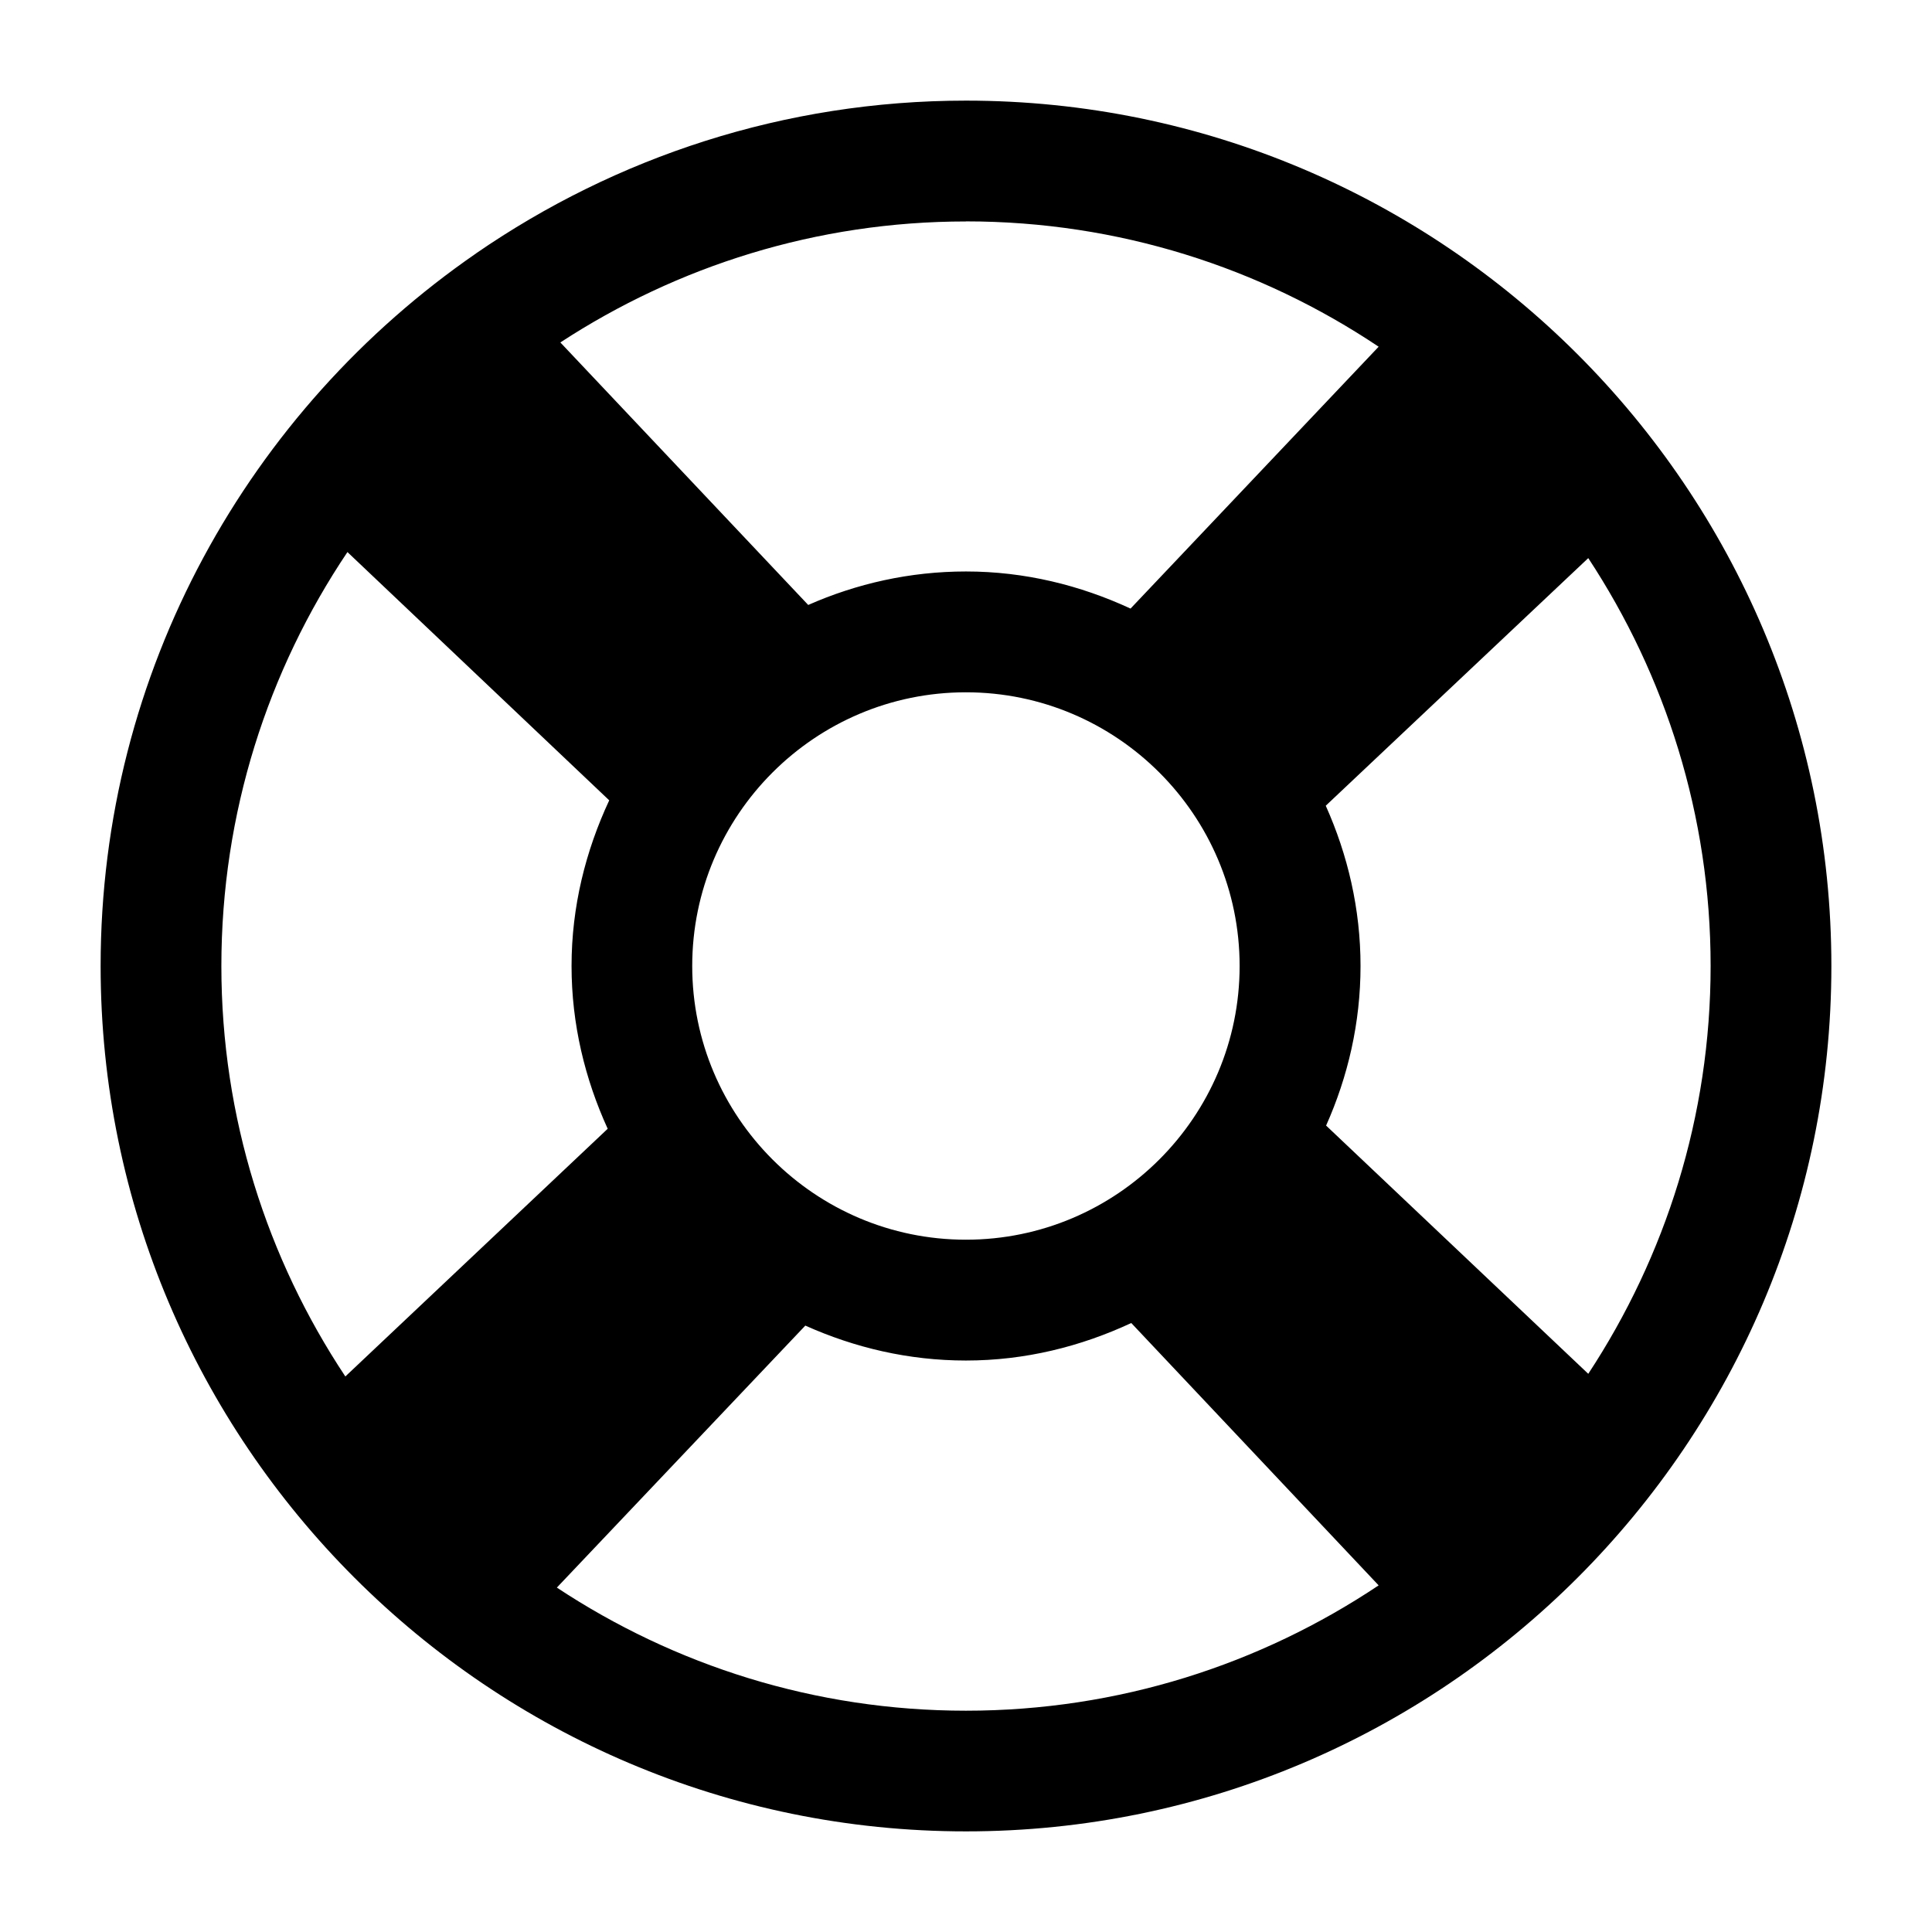 <?xml version="1.0" encoding="UTF-8"?><svg id="a" xmlns="http://www.w3.org/2000/svg" viewBox="0 0 24 24"><path d="M12,1.25c-2.258,0-4.352.703-6.084,1.896l-0-0-.002.002C3.1,5.089,1.25,8.331,1.25,12c0,5.927,4.822,10.75,10.75,10.75s10.75-4.822,10.75-10.75S17.927,1.25,12,1.25ZM8.599,12c0-1.875,1.525-3.4,3.4-3.4s3.4,1.525,3.4,3.4-1.525,3.4-3.4,3.4-3.4-1.525-3.4-3.4ZM16.473,13.983c.271-.607.428-1.276.428-1.983,0-.71-.159-1.381-.432-1.991l3.261-3.076c.958,1.457,1.52,3.196,1.52,5.066,0,1.871-.562,3.61-1.52,5.067l-3.257-3.084ZM12,2.75c1.895,0,3.658.575,5.126,1.557l-3.082,3.253c-.624-.289-1.312-.461-2.044-.461-.698,0-1.359.151-1.96.416l-3.079-3.261c1.451-.947,3.18-1.503,5.039-1.503ZM4.316,6.858l3.252,3.084c-.293.628-.468,1.32-.468,2.058,0,.723.167,1.404.449,2.022l-3.259,3.077c-.971-1.463-1.54-3.215-1.54-5.099,0-1.902.578-3.67,1.566-5.142ZM6.918,19.721l3.086-3.254c.611.274,1.283.434,1.995.434.736,0,1.427-.174,2.054-.466l3.073,3.259c-1.469.982-3.231,1.557-5.127,1.557-1.876,0-3.622-.565-5.081-1.529Z"/></svg>